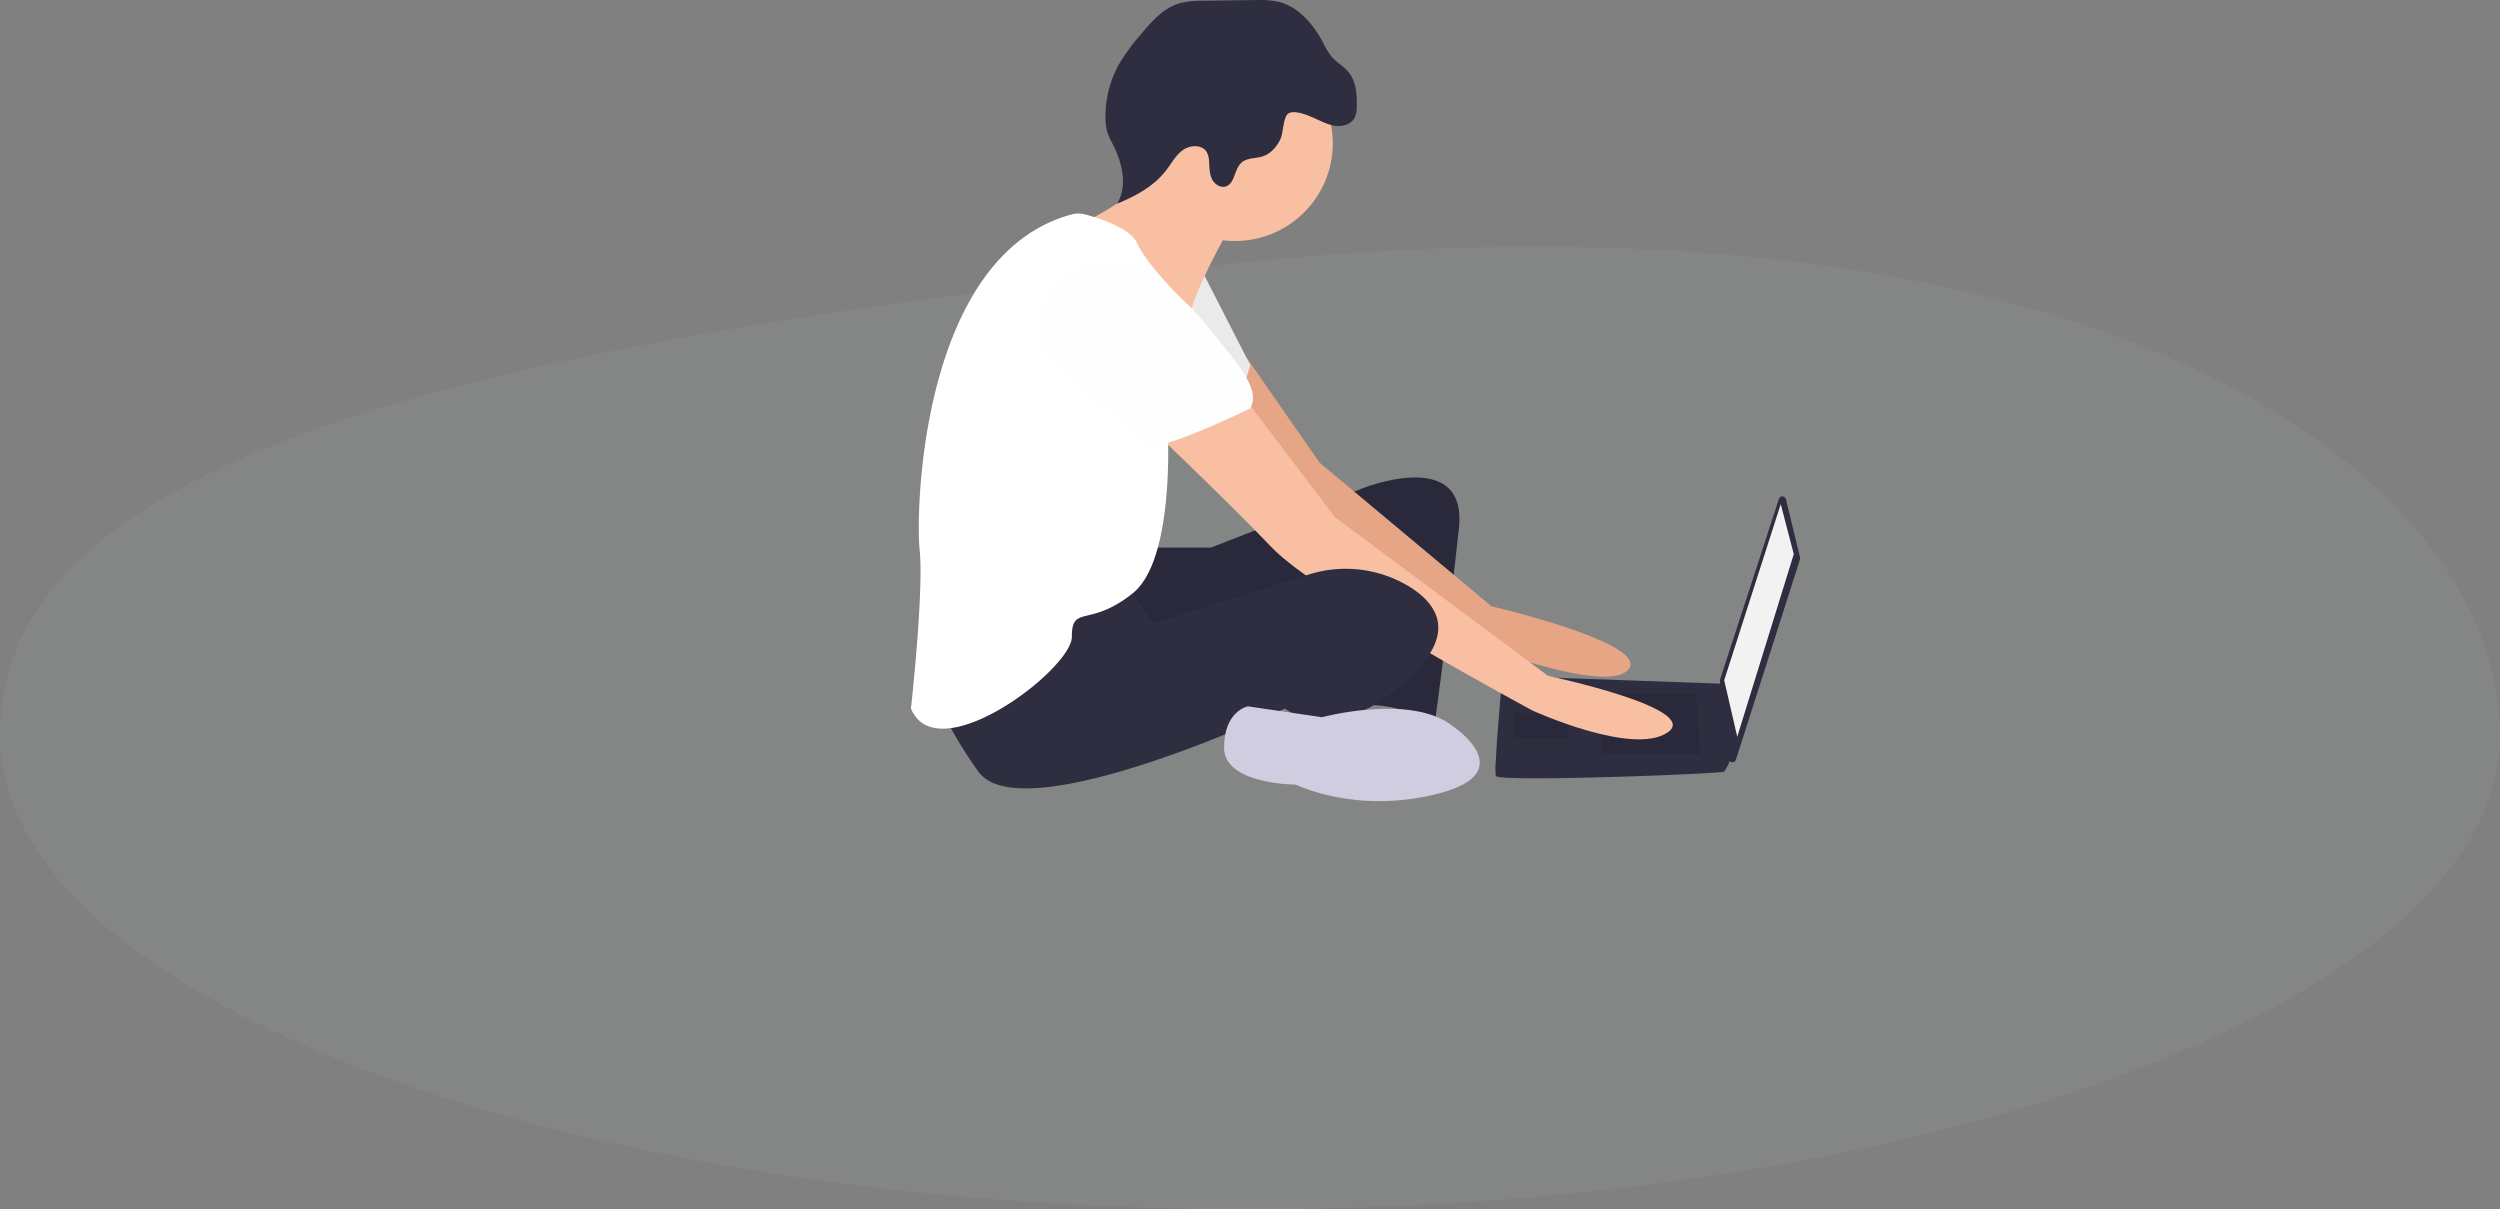 <svg xmlns="http://www.w3.org/2000/svg" width="934" height="451.766" viewBox="0 0 934 451.766"><rect x="0" y="0" width="934" height="451.766" fill="#808080" stroke="none"/><g transform="translate(-81.461 -1478.234)"><path d="M467,0C784-32,934,79.246,934,177S724.917,354,467,354,0,274.754,0,177,150,32,467,0Z" transform="translate(81.461 1576)" fill="#babdbf" opacity="0.09"/><g transform="translate(421.793 1478.234)"><path d="M576.136,644.256l5.279,21.777a1.36,1.36,0,0,1-.026.735l-23.948,74.837a1.36,1.36,0,0,1-2.647-.261l-3.313-29.154a1.36,1.36,0,0,1,.058-.575l21.982-67.461a1.36,1.36,0,0,1,2.615.1Z" transform="translate(-249.247 -457.757)" fill="#2f2e41"/><path d="M513.218,575.493l4.874,18.685L496.97,662.417,492.1,641.295Z" transform="translate(-188.27 -387.154)" fill="#f2f2f2"/><path d="M415.828,809.33c.812,2.437,84.486-.812,85.3-1.625a17.629,17.629,0,0,0,1.787-3.25H415.772A24.387,24.387,0,0,0,415.828,809.33Z" transform="translate(-197.301 -519.444)" opacity="0.1"/><g transform="translate(0 0)"><path d="M194.117,657.955h22.746l56.053-21.934s39.806-16.247,36.557,14.623-8.936,72.3-8.936,72.3-17.872-8.124-27.621-5.687-3.249-49.555-3.249-49.555-79.612,38.181-86.924,33.307-8.936-38.994-8.936-38.994Z" transform="translate(-104.757 -453.369)" fill="#2f2e41"/><path d="M194.117,657.955h22.746l56.053-21.934s39.806-16.247,36.557,14.623-8.936,72.3-8.936,72.3-17.872-8.124-27.621-5.687-3.249-49.555-3.249-49.555-79.612,38.181-86.924,33.307-8.936-38.994-8.936-38.994Z" transform="translate(-104.757 -453.369)" opacity="0.1"/><path d="M252.1,558.82l27.528,39.551,64.177,53.617s59.3,13.81,51.179,23.559S337.31,665.8,337.31,665.8s-73.926-53.616-76.363-57.678S231.7,565.876,231.7,565.876Z" transform="translate(-126.906 -425.467)" fill="#e4a281"/><path d="M252.1,558.82l27.528,39.551,64.177,53.617s59.3,13.81,51.179,23.559S337.31,665.8,337.31,665.8s-73.926-53.616-76.363-57.678S231.7,565.876,231.7,565.876Z" transform="translate(-126.906 -425.467)" fill="#f8bfa2" opacity="0.1"/><path d="M221.669,507.092l17.872,34.932s-4.062,17.06-10.561,18.684-34.119-21.122-34.119-21.122Z" transform="translate(-112.811 -405.677)" fill="#e8e8e8"/><path d="M221.669,507.092l17.872,34.932s-4.062,17.06-10.561,18.684-34.119-21.122-34.119-21.122Z" transform="translate(-112.811 -405.677)" fill="#fff" opacity="0.1"/><path d="M415.828,789.194c.812,2.437,84.486-.812,85.3-1.625a17.632,17.632,0,0,0,1.787-3.249c.764-1.625,1.462-3.249,1.462-3.249l-3.25-26.3-82.862-2.941s-2.072,22.291-2.494,32.495A24.4,24.4,0,0,0,415.828,789.194Z" transform="translate(-197.301 -499.309)" fill="#2f2e41"/><path d="M453.345,689.965l1.624,22.746H418.413V689.965Z" transform="translate(-160.08 -430.95)" opacity="0.1"/><path d="M385.589,701.779l.218-.043-1.03,9.792H364.467v-9.749Z" transform="translate(-139.441 -435.453)" opacity="0.1"/><circle cx="36.557" cy="36.557" r="36.557" transform="translate(84.486 16.929)" fill="#f8bfa2"/><path d="M219.587,462.581S207.4,483.7,204.965,495.075s-36.557-22.746-36.557-22.746L163.94,460.55s32.089-15.029,29.651-27.214S219.587,462.581,219.587,462.581Z" transform="translate(-100.981 -376.6)" fill="#f8bfa2"/><path d="M240.433,584.722,273.74,628.59l79.612,59.3s57.678,12.186,44.68,21.122-50.367-8.124-50.367-8.124-80.425-43.056-97.484-60.928-48.742-47.93-48.742-47.93Z" transform="translate(-115.328 -435.377)" fill="#f8bfa2"/><path d="M147.427,692.11l9.748,15.435,58.18-18.3a45.744,45.744,0,0,1,38.086,4.595c10.155,6.4,16.654,16.552,2.031,31.581-29.245,30.058-48.742,13.81-48.742,13.81s-98.3,46.305-114.544,23.559-17.06-34.12-17.06-34.12S137.678,689.672,147.427,692.11Z" transform="translate(-67.002 -474.525)" fill="#2f2e41"/><path d="M336.736,777.556s26,17.06-4.874,25.183-53.616-3.25-53.616-3.25-26.808,0-26.808-13.81,8.936-15.435,8.936-15.435l27.62,4.062S321.3,765.371,336.736,777.556Z" transform="translate(-134.457 -506.356)" fill="#d0cde1"/><path d="M258.039,387.123c2.488,1.109,4.955,2.422,7.661,2.744s5.785-.622,7.066-3.027a9.5,9.5,0,0,0,.8-4.3c.1-4.461-.225-9.283-3.052-12.736-1.8-2.2-4.425-3.582-6.288-5.726a27.057,27.057,0,0,1-3.178-5.193c-3.622-6.8-8.984-13.34-16.437-15.3a35.646,35.646,0,0,0-9.594-.733l-18.768.265a32.672,32.672,0,0,0-9.028.972c-6.041,1.826-10.439,6.906-14.467,11.764a73.572,73.572,0,0,0-8.3,11.451,40.181,40.181,0,0,0-4.763,19.687,18.42,18.42,0,0,0,.675,5.209,28.914,28.914,0,0,0,2.048,4.5c3.52,6.913,5.609,15.548,1.646,22.216,6.885-2.813,13.7-6.5,18.24-12.39,2.032-2.635,3.625-5.719,6.333-7.653s7.12-2.1,8.857.736a7.938,7.938,0,0,1,.9,3.718c.127,2.13.123,4.342,1.026,6.275s3.054,3.493,5.108,2.915c3.537-1,3.2-6.425,5.923-8.891,2.069-1.873,5.261-1.515,7.919-2.365,3.1-.99,5.42-3.673,6.744-6.643,1.006-2.257.992-8.164,2.9-9.386C250.395,383.7,255.825,386.136,258.039,387.123Z" transform="translate(-107.007 -342.833)" fill="#2f2e41"/><path d="M122.025,472.36a9.64,9.64,0,0,1,5.018.013c5.215,1.4,16.9,5.106,19.411,10.746,3.249,7.311,14.623,18.685,14.623,18.685s15.435,15.435,12.186,26-15.435,22.746-15.435,22.746,3.249,50.367-13,63.365-22.746,4.062-22.746,16.247-50.367,50.367-60.116,26.808c0,0,4.874-43.868,3.249-59.3C63.616,582.45,65.961,487.538,122.025,472.36Z" transform="translate(-61.968 -392.264)" fill="#fff"/><path d="M177.939,504.455s14.577,8.271,24.731,21.269,20.239,23.206,15.887,30.723c0,0-30.058,14.623-36.557,13.81s-31.682-29.245-38.181-31.682S134.072,492.269,177.939,504.455Z" transform="translate(-91.829 -403.851)" fill="#fefefe"/></g></g></g></svg>